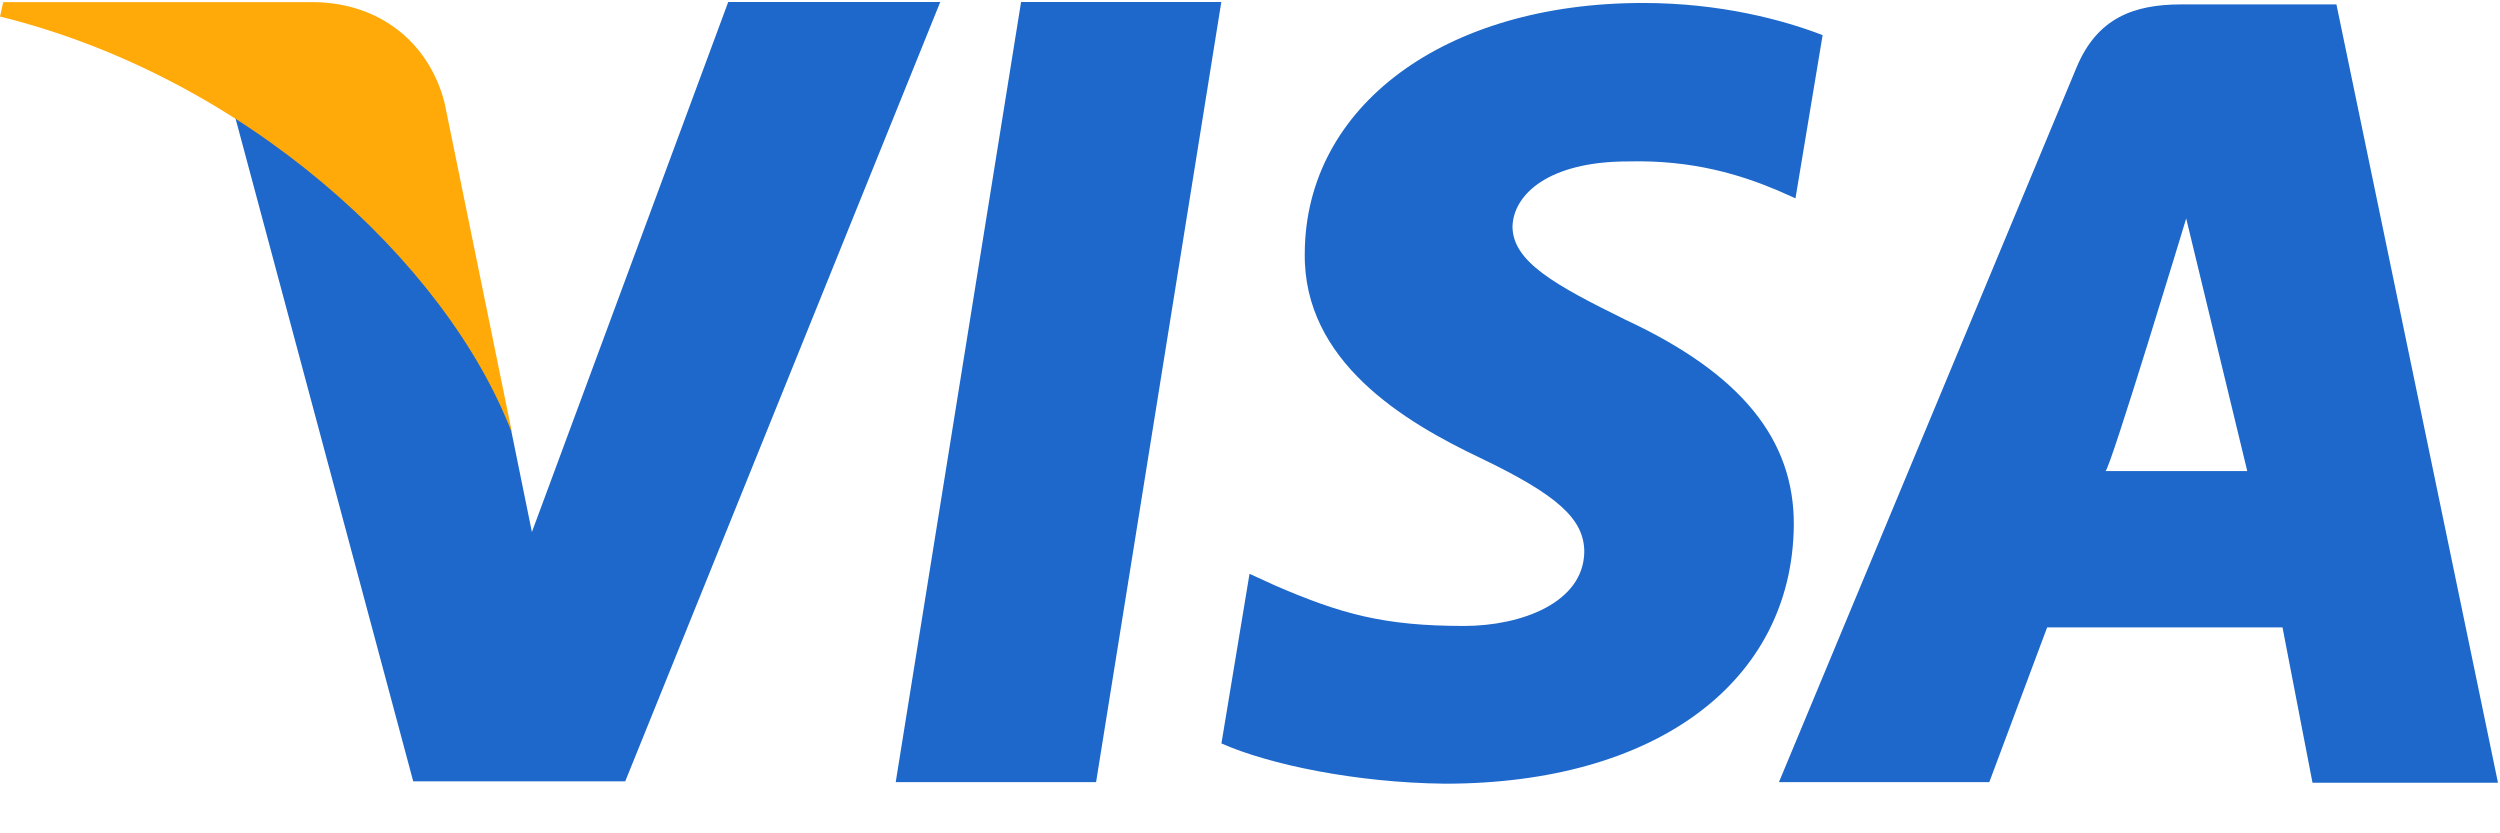 <svg width="21" height="7" viewBox="0 0 21 7" fill="none" xmlns="http://www.w3.org/2000/svg">
<path fill-rule="evenodd" clip-rule="evenodd" d="M4.468 4.469L6.117 0.017V0.017H7.898L5.252 6.563H3.471L1.961 0.93C3.028 1.477 3.984 2.578 4.289 3.591L4.468 4.469ZM8.577 0.017L7.524 6.57H9.207L10.259 0.017H8.577ZM13.654 2.686C13.066 2.396 12.705 2.199 12.705 1.902C12.713 1.632 13.01 1.356 13.675 1.356C14.222 1.342 14.624 1.47 14.929 1.598L15.082 1.666L15.31 0.295C14.978 0.167 14.451 0.025 13.8 0.025C12.137 0.025 10.967 0.889 10.96 2.125C10.946 3.038 11.798 3.544 12.435 3.847C13.086 4.159 13.308 4.361 13.308 4.637C13.301 5.062 12.781 5.258 12.297 5.258C11.625 5.258 11.265 5.157 10.717 4.921L10.496 4.82L10.26 6.245C10.656 6.42 11.383 6.575 12.138 6.583C13.904 6.583 15.053 5.732 15.068 4.415C15.074 3.692 14.625 3.138 13.654 2.686ZM18.323 0.037H19.626L20.983 6.575H19.425L19.173 5.27H17.196L16.71 6.57H14.943L17.444 0.564C17.617 0.152 17.922 0.037 18.323 0.037ZM17.686 3.957C17.722 3.954 18.364 1.835 18.364 1.835L18.877 3.957H17.686Z" fill="#1D68CA"/>
<path d="M3.734 0.862C3.605 0.362 3.195 0.025 2.639 0.018H0.027L0 0.139C2.037 0.641 3.747 2.187 4.302 3.641L3.734 0.862Z" fill="#FFAA09"/>
</svg>
